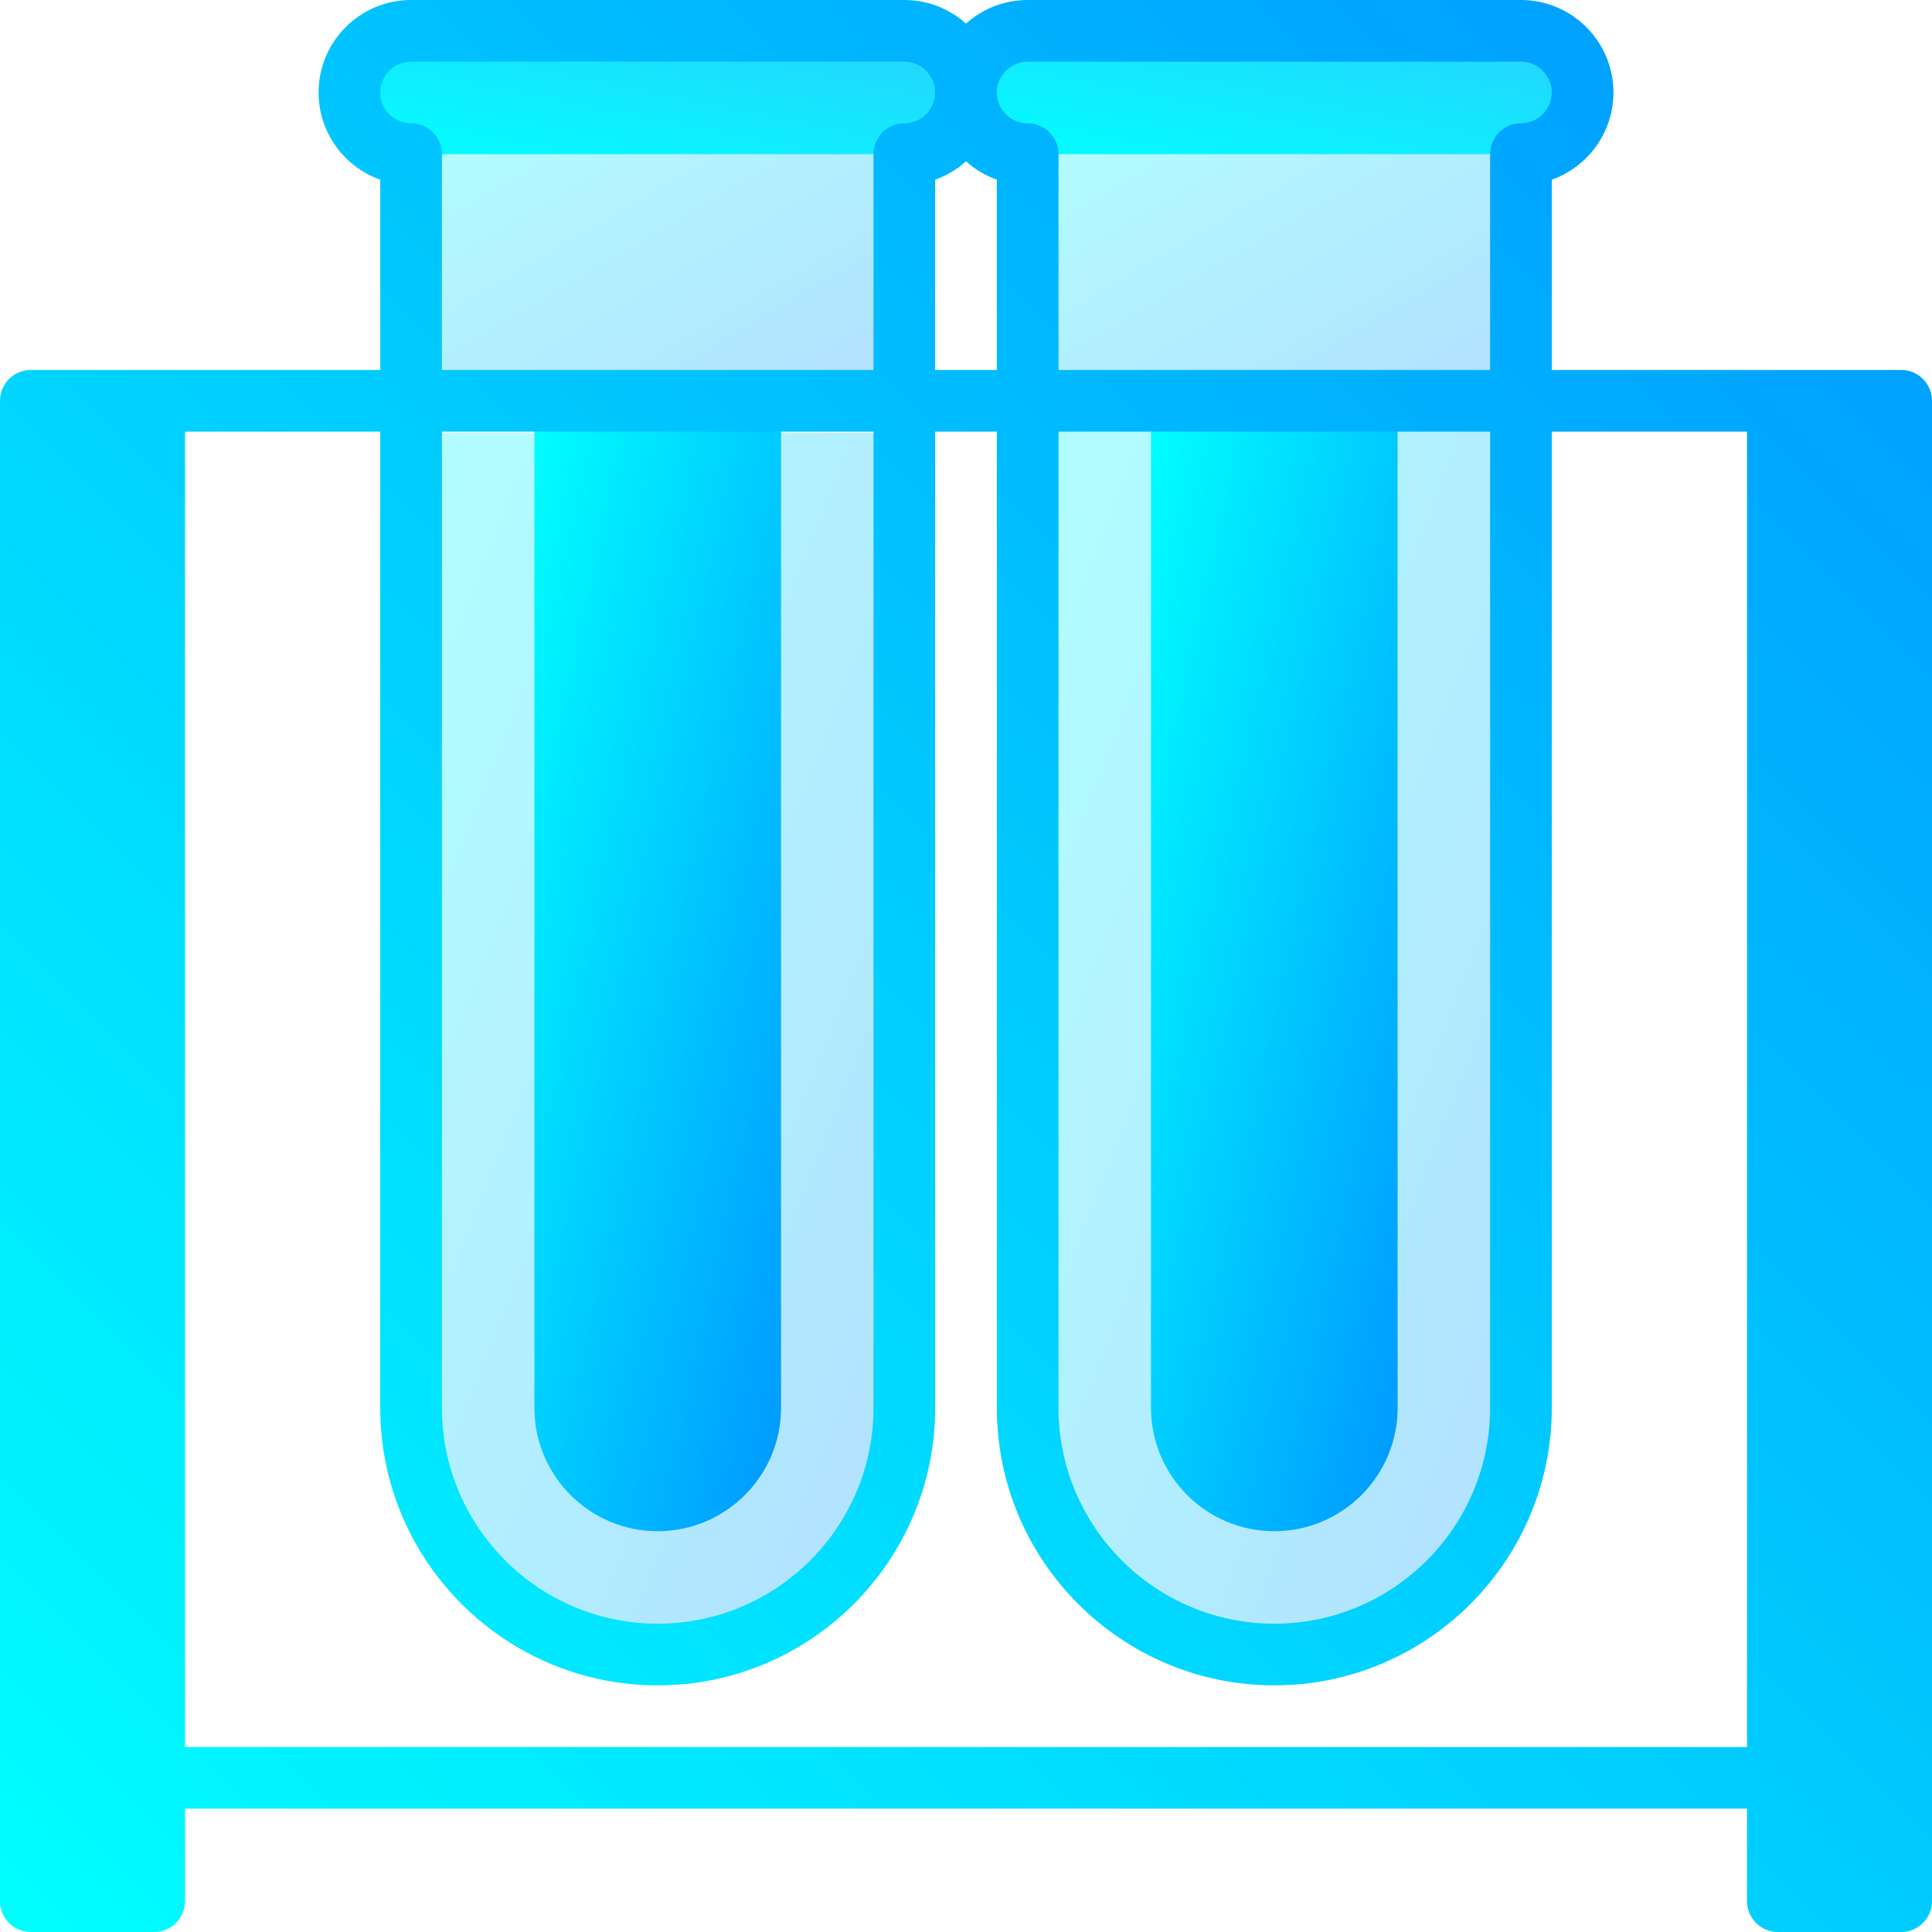 <?xml version="1.0" encoding="UTF-8"?>
<svg width="212px" height="212px" viewBox="0 0 212 212" version="1.1" xmlns="http://www.w3.org/2000/svg" xmlns:xlink="http://www.w3.org/1999/xlink">
    <!-- Generator: Sketch 49.2 (51160) - http://www.bohemiancoding.com/sketch -->
    <title>生物健康</title>
    <desc>Created with Sketch.</desc>
    <defs>
        <linearGradient x1="100%" y1="100%" x2="0%" y2="0%" id="linearGradient-1">
            <stop stop-color="#0097FF" offset="0%"></stop>
            <stop stop-color="#00FFFF" offset="100%"></stop>
        </linearGradient>
        <linearGradient x1="100%" y1="-1.11022302e-14%" x2="2.22044605e-14%" y2="100%" id="linearGradient-2">
            <stop stop-color="#28D0FF" offset="0%"></stop>
            <stop stop-color="#00FFFF" offset="100%"></stop>
        </linearGradient>
        <linearGradient x1="100%" y1="1.11022302e-14%" x2="1.11022302e-14%" y2="100%" id="linearGradient-3">
            <stop stop-color="#0097FF" offset="0%"></stop>
            <stop stop-color="#00FFFF" offset="100%"></stop>
        </linearGradient>
    </defs>
    <g id="Page-1" stroke="none" stroke-width="1" fill="none" fill-rule="evenodd">
        <g id="7大产业icon" transform="translate(-829, -1447)" fill-rule="nonzero">
            <g id="生物健康" transform="translate(829, 1447)">
                <path d="M99.234,47.511 L99.234,85.702 L99.234,154.49 C99.234,169.438 91.157,181.554 81.192,181.554 C61.261,181.554 45.106,169.438 45.106,154.49 L45.106,47.511 L99.234,47.511 Z" id="Shape" fill="url(#linearGradient-1)" opacity="0.3"></path>
                <path d="M72.17,45.702 L85.702,45.702 L85.702,154.49 C85.702,161.95 79.631,168.022 72.17,168.022 C64.71,168.022 58.638,161.95 58.638,154.49 L58.638,45.702 L72.17,45.702 Z" id="Combined-Shape" fill="url(#linearGradient-1)"></path>
                <rect id="Rectangle-path" fill="url(#linearGradient-1)" opacity="0.3" x="45.106" y="12.404" width="54.128" height="31.574"></rect>
                <path d="M99.234,3.383 L45.106,3.383 C41.371,3.383 38.341,6.414 38.341,10.149 C38.341,13.883 41.372,16.914 45.106,16.914 L99.234,16.914 C102.969,16.914 106,13.883 106,10.149 C106,6.414 102.969,3.383 99.234,3.383 Z" id="Shape" fill="url(#linearGradient-2)"></path>
                <path d="M167.128,44 L167.128,75.267 L167.128,151.559 C167.128,168.138 159.051,181.575 149.085,181.575 C129.155,181.575 113,168.138 113,151.559 L113,44 L167.128,44 Z" id="Shape" fill="url(#linearGradient-1)" opacity="0.3"></path>
                <path d="M139.83,168.022 C132.369,168.022 126.298,161.95 126.298,154.49 L126.298,45.702 L139.83,45.702 L153.362,45.702 L153.362,154.49 C153.362,161.95 147.29,168.022 139.83,168.022 Z" id="Combined-Shape" fill="url(#linearGradient-1)"></path>
                <rect id="Rectangle-path" fill="url(#linearGradient-1)" opacity="0.3" x="112.766" y="12.404" width="54.128" height="31.574"></rect>
                <path d="M166.894,3.383 L112.766,3.383 C109.031,3.383 106,6.414 106,10.149 C106,13.883 109.031,16.914 112.766,16.914 L166.893,16.914 C170.628,16.914 173.659,13.883 173.659,10.149 C173.659,6.414 170.629,3.383 166.894,3.383 Z" id="Shape" fill="url(#linearGradient-2)"></path>
                <path d="M208.617,40.596 L170.277,40.596 L170.277,19.718 C174.214,18.322 177.042,14.559 177.042,10.149 C177.042,4.553 172.49,0 166.894,0 L112.766,0 C110.168,0 107.797,0.982 106,2.592 C104.203,0.982 101.831,0 99.234,0 L45.106,0 C39.51,0 34.958,4.553 34.958,10.149 C34.958,14.56 37.786,18.322 41.723,19.718 L41.723,40.596 L3.383,40.596 C1.515,40.596 0,42.111 0,43.979 L0,208.617 C0,210.485 1.515,212 3.383,212 L16.915,212 C18.783,212 20.298,210.485 20.298,208.617 L20.298,198.468 L191.702,198.468 L191.702,208.617 C191.702,210.485 193.216,212 195.085,212 L208.617,212 C210.485,212 212,210.485 212,208.617 L212,43.979 C212,42.111 210.485,40.596 208.617,40.596 Z M112.766,6.766 L166.893,6.766 C168.759,6.766 170.276,8.283 170.276,10.149 C170.276,12.014 168.759,13.532 166.893,13.532 C165.025,13.532 163.51,15.046 163.51,16.914 L163.51,40.595 L116.149,40.595 L116.149,16.915 C116.149,15.047 114.634,13.532 112.766,13.532 C110.9,13.532 109.383,12.014 109.383,10.149 C109.383,8.284 110.9,6.766 112.766,6.766 Z M102.617,19.718 C103.878,19.271 105.023,18.579 106,17.703 C106.977,18.579 108.122,19.271 109.383,19.718 L109.383,40.596 L102.617,40.596 L102.617,19.718 Z M45.106,13.532 C43.241,13.532 41.723,12.014 41.723,10.149 C41.723,8.284 43.241,6.766 45.106,6.766 L99.234,6.766 C101.1,6.766 102.617,8.284 102.617,10.149 C102.617,12.014 101.1,13.532 99.234,13.532 C97.366,13.532 95.851,15.047 95.851,16.915 L95.851,40.596 L48.489,40.596 L48.489,16.915 C48.489,15.047 46.975,13.532 45.106,13.532 Z M20.298,191.702 L20.298,47.362 L95.851,47.362 L95.851,154.489 C95.851,167.547 85.228,178.17 72.17,178.17 C59.113,178.17 48.49,167.547 48.49,154.489 L48.49,47.511 C48.49,45.643 46.975,44.128 45.107,44.128 C43.238,44.128 41.724,45.643 41.724,47.511 L41.724,154.49 C41.724,171.278 55.382,184.936 72.171,184.936 C88.959,184.936 102.618,171.278 102.618,154.49 L102.618,47.362 L163.511,47.362 L163.511,154.489 C163.511,167.547 152.888,178.17 139.831,178.17 C126.773,178.17 116.15,167.547 116.15,154.489 L116.15,47.511 C116.15,45.643 114.635,44.128 112.767,44.128 C110.899,44.128 109.384,45.643 109.384,47.511 L109.384,154.49 C109.384,171.278 123.042,184.936 139.831,184.936 C156.62,184.936 170.278,171.278 170.278,154.49 L170.278,47.362 L191.703,47.362 L191.703,191.702 L20.298,191.702 Z" id="Shape" fill="url(#linearGradient-3)"></path>
            </g>
        </g>
    </g>
</svg>